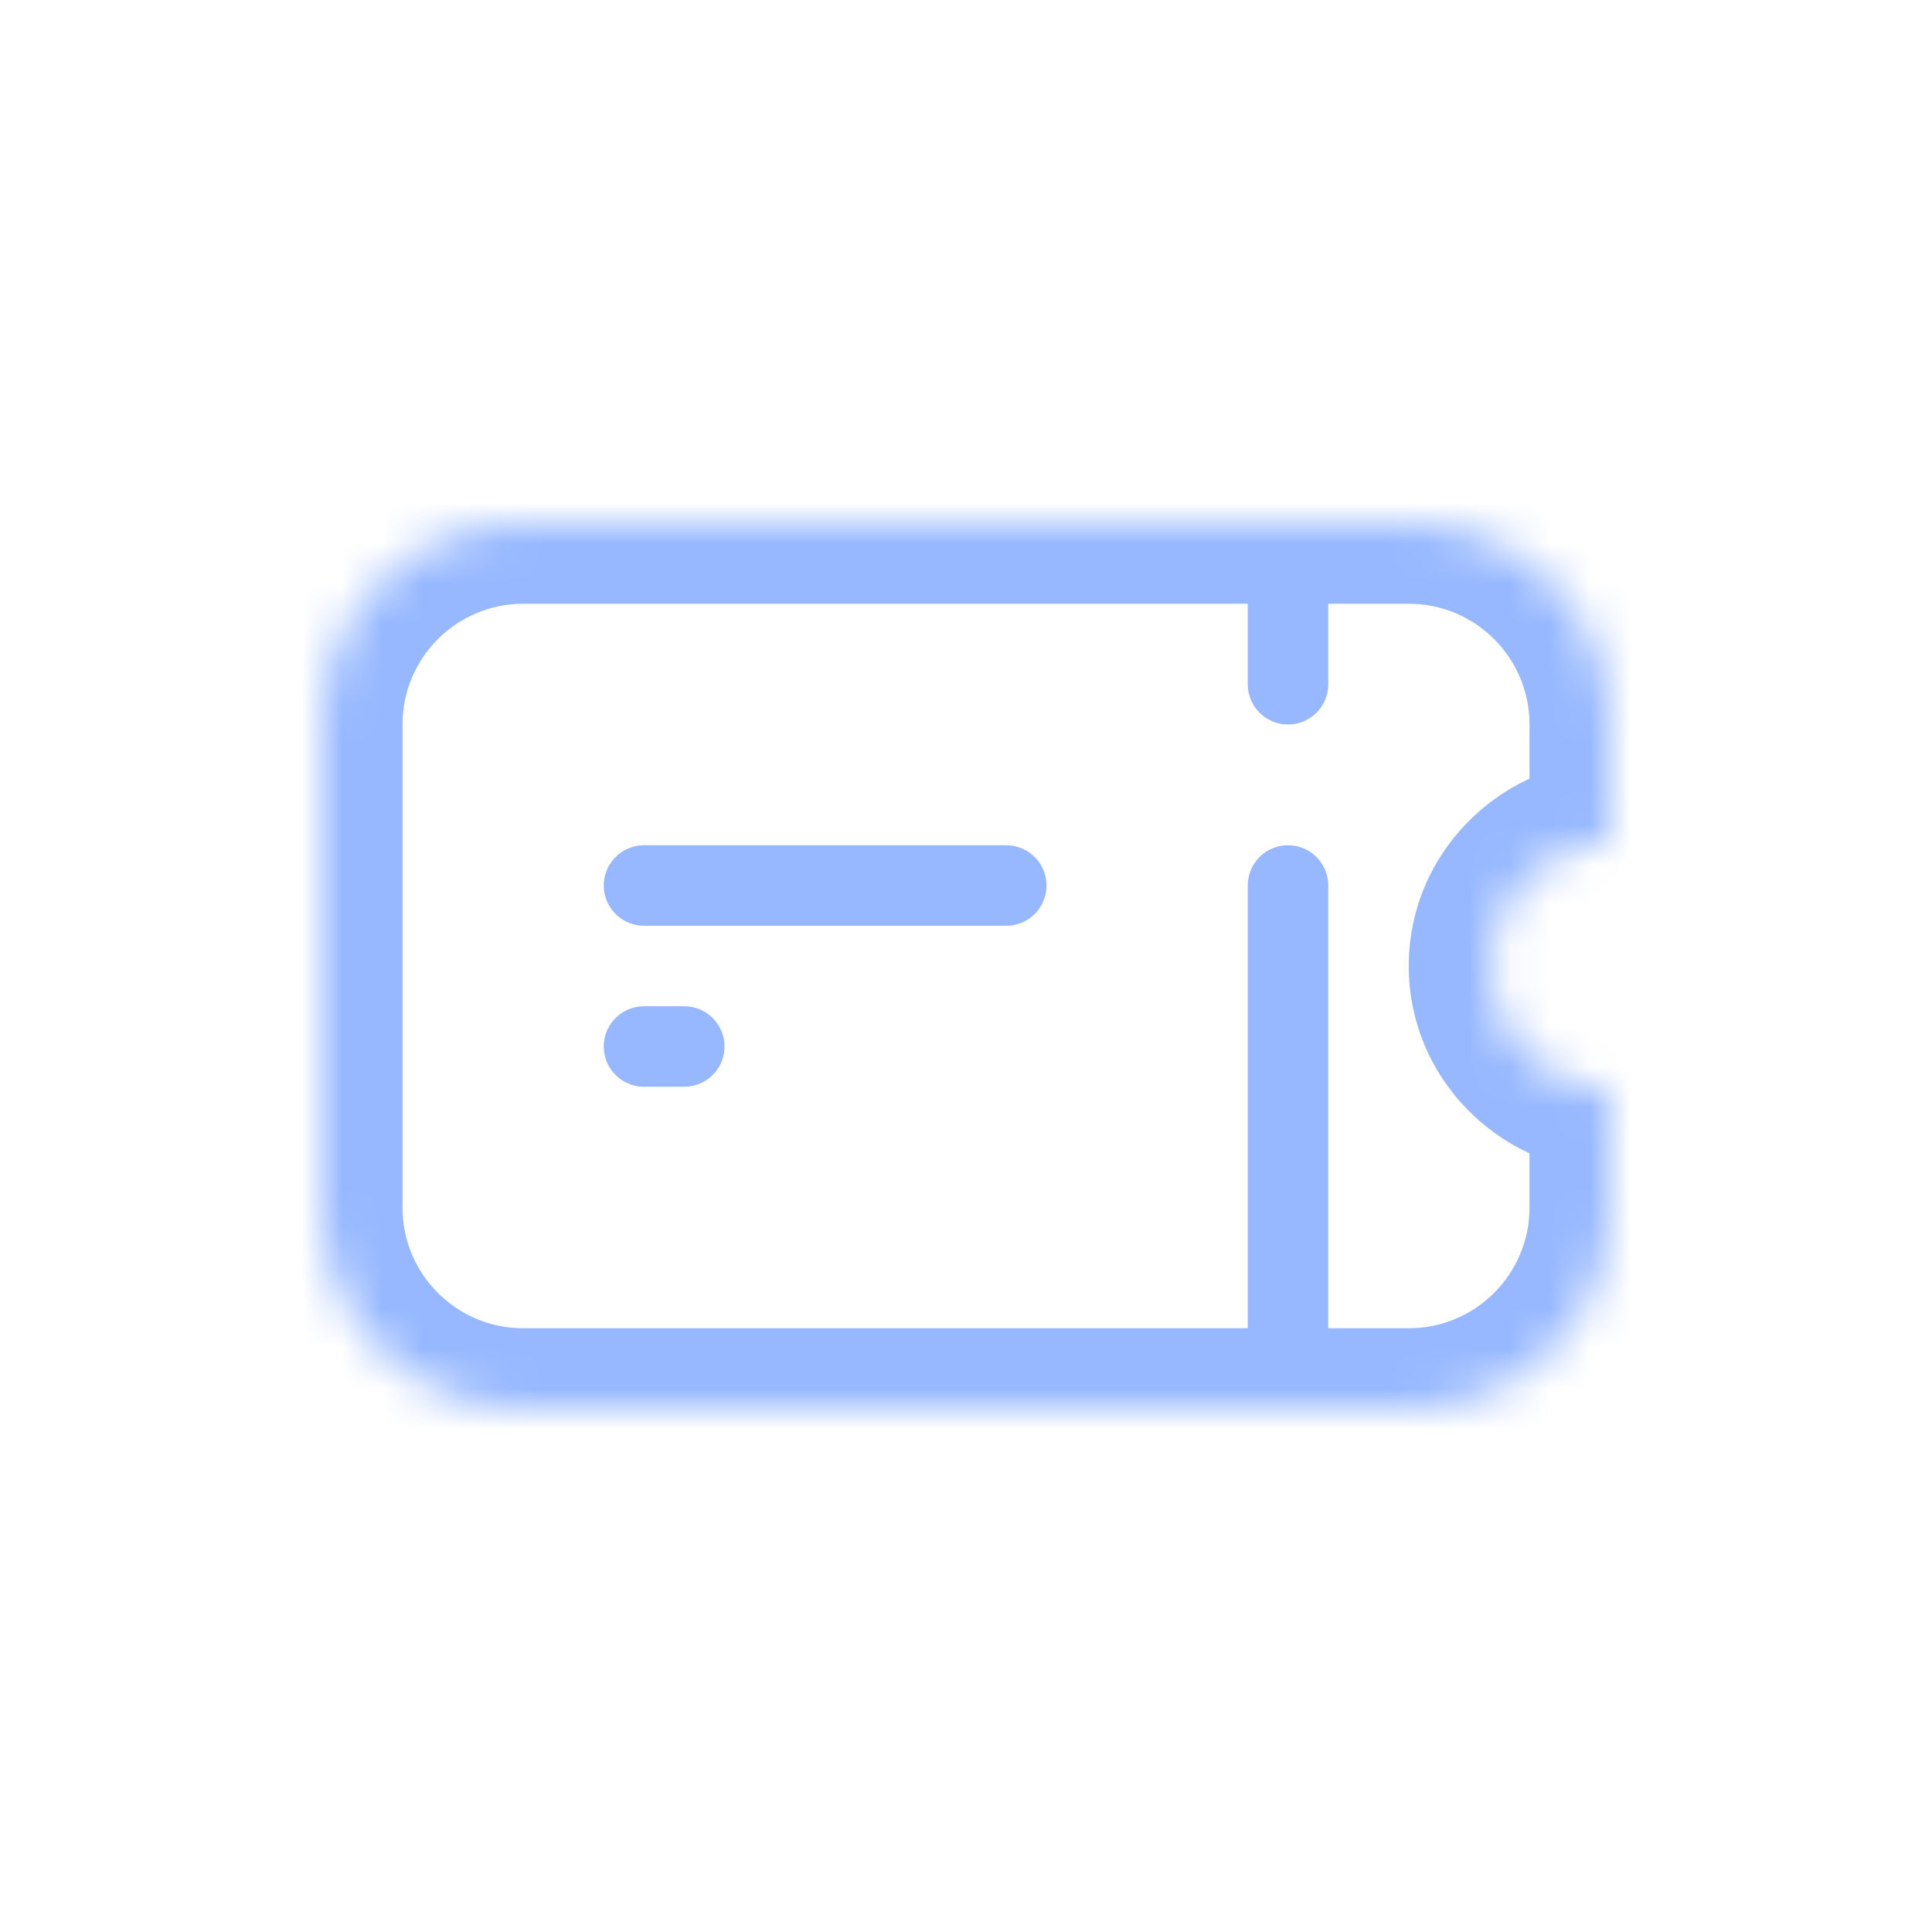 <svg width="48" height="48" viewBox="0 0 48 48" fill="none" xmlns="http://www.w3.org/2000/svg">
<mask id="path-1-inside-1" fill="white">
<path fill-rule="evenodd" clip-rule="evenodd" d="M13 13C10.239 13 8 15.239 8 18V30C8 32.761 10.239 35 13 35H35C37.761 35 40 32.761 40 30V27.136C38.325 27.027 37 25.665 37 24C37 22.335 38.325 20.972 40 20.864V18C40 15.239 37.761 13 35 13H13Z"/>
</mask>
<path d="M40 27.136H42V25.261L40.129 25.14L40 27.136ZM40 20.864L40.129 22.86L42 22.739V20.864H40ZM10 18C10 16.343 11.343 15 13 15V11C9.134 11 6 14.134 6 18H10ZM10 30V18H6V30H10ZM13 33C11.343 33 10 31.657 10 30H6C6 33.866 9.134 37 13 37V33ZM35 33H13V37H35V33ZM38 30C38 31.657 36.657 33 35 33V37C38.866 37 42 33.866 42 30H38ZM38 27.136V30H42V27.136H38ZM40.129 25.14C39.46 25.097 39 24.565 39 24H35C35 26.765 37.19 28.958 39.871 29.132L40.129 25.14ZM39 24C39 23.435 39.46 22.903 40.129 22.86L39.871 18.868C37.19 19.041 35 21.235 35 24H39ZM38 18V20.864H42V18H38ZM35 15C36.657 15 38 16.343 38 18H42C42 14.134 38.866 11 35 11V15ZM13 15H35V11H13V15Z" fill="#97B8FF" mask="url(#path-1-inside-1)"/>
<path d="M32 22V33" stroke="#97B8FF" stroke-width="2" stroke-linecap="round"/>
<path d="M32 15V17" stroke="#97B8FF" stroke-width="2" stroke-linecap="round"/>
<path d="M16 22H25" stroke="#97B8FF" stroke-width="2" stroke-linecap="round"/>
<path d="M16 26H17" stroke="#97B8FF" stroke-width="2" stroke-linecap="round"/>
</svg>

